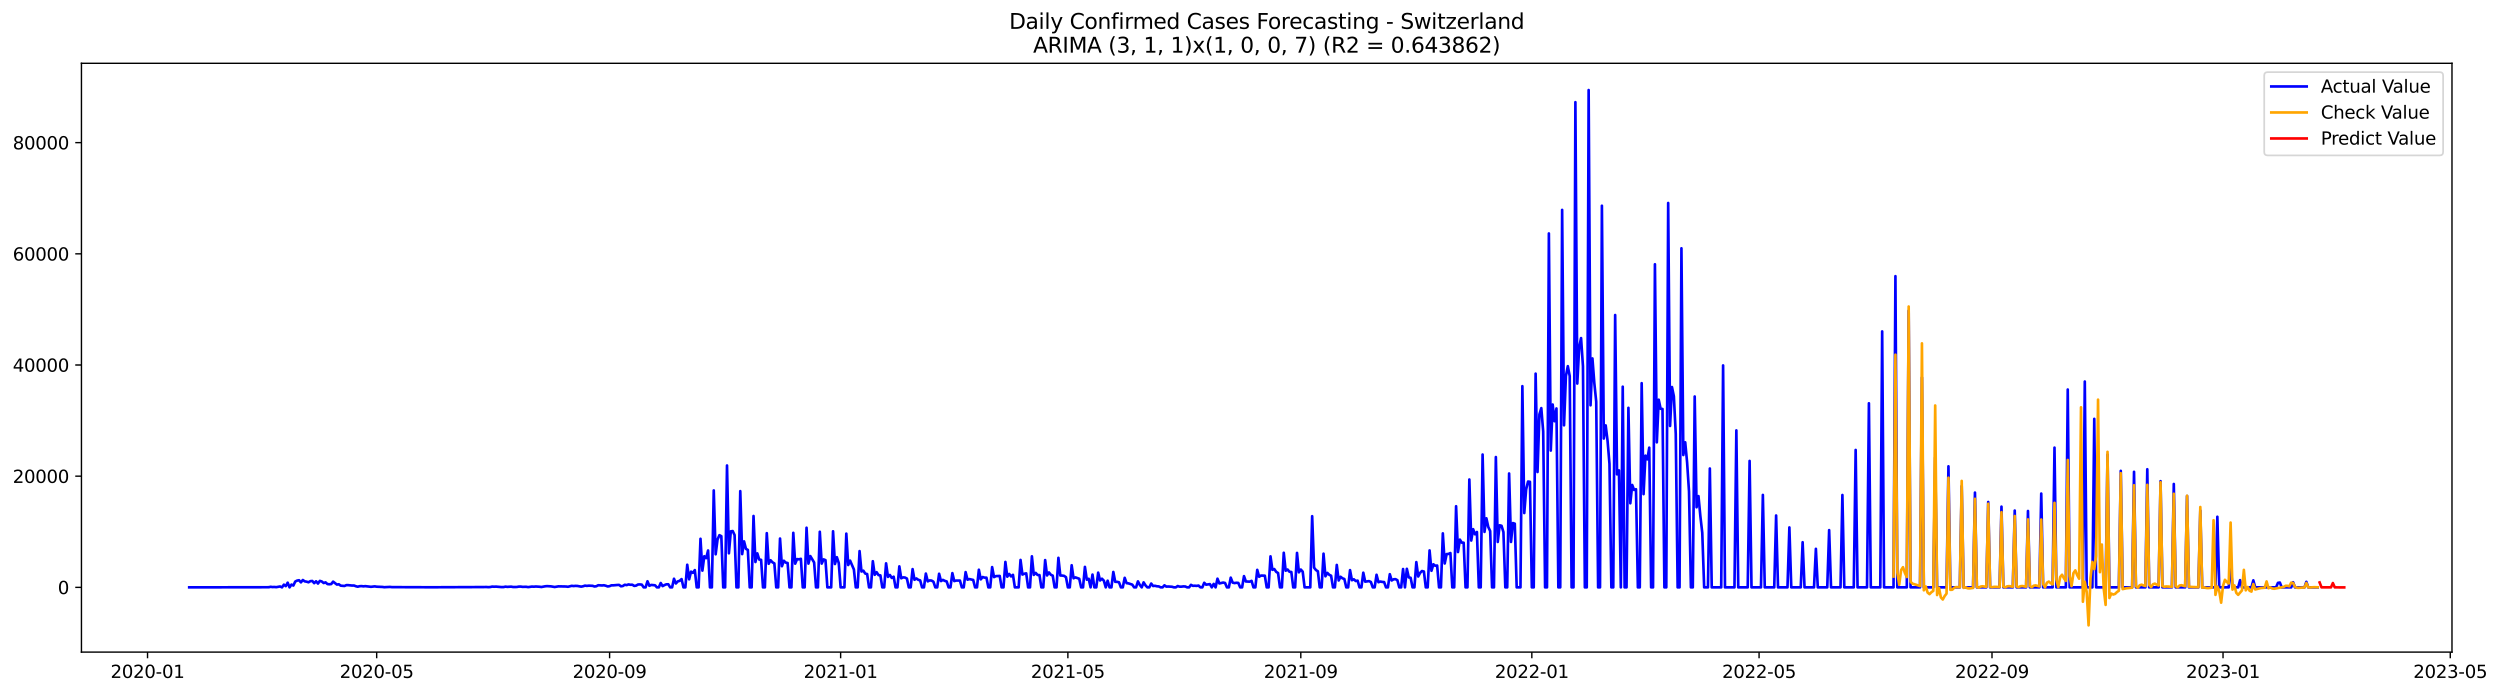<?xml version="1.0" encoding="utf-8" standalone="no"?>
<!DOCTYPE svg PUBLIC "-//W3C//DTD SVG 1.1//EN"
  "http://www.w3.org/Graphics/SVG/1.1/DTD/svg11.dtd">
<svg xmlns:xlink="http://www.w3.org/1999/xlink" width="1412.341pt" height="392.274pt" viewBox="0 0 1412.341 392.274" xmlns="http://www.w3.org/2000/svg" version="1.1">
 <defs>
  <style type="text/css">*{stroke-linejoin: round; stroke-linecap: butt}</style>
 </defs>
 <g id="figure_1">
  <g id="patch_1">
   <path d="M 0 392.274 
L 1412.341 392.274 
L 1412.341 0 
L 0 0 
z
" style="fill: #ffffff"/>
  </g>
  <g id="axes_1">
   <g id="patch_2">
    <path d="M 46.013 368.396 
L 1385.213 368.396 
L 1385.213 35.755 
L 46.013 35.755 
z
" style="fill: #ffffff"/>
   </g>
   <g id="matplotlib.axis_1">
    <g id="xtick_1">
     <g id="line2d_1">
      <defs>
       <path id="meb33706584" d="M 0 0 
L 0 3.5 
" style="stroke: #000000; stroke-width: 0.8"/>
      </defs>
      <g>
       <use xlink:href="#meb33706584" x="83.349" y="368.396" style="stroke: #000000; stroke-width: 0.8"/>
      </g>
     </g>
     <g id="text_1">
      <!-- 2020-01 -->
      <g transform="translate(62.458 382.994)scale(0.1 -0.1)">
       <defs>
        <path id="DejaVuSans-32" d="M 1228 531 
L 3431 531 
L 3431 0 
L 469 0 
L 469 531 
Q 828 903 1448 1529 
Q 2069 2156 2228 2338 
Q 2531 2678 2651 2914 
Q 2772 3150 2772 3378 
Q 2772 3750 2511 3984 
Q 2250 4219 1831 4219 
Q 1534 4219 1204 4116 
Q 875 4013 500 3803 
L 500 4441 
Q 881 4594 1212 4672 
Q 1544 4750 1819 4750 
Q 2544 4750 2975 4387 
Q 3406 4025 3406 3419 
Q 3406 3131 3298 2873 
Q 3191 2616 2906 2266 
Q 2828 2175 2409 1742 
Q 1991 1309 1228 531 
z
" transform="scale(0.016)"/>
        <path id="DejaVuSans-30" d="M 2034 4250 
Q 1547 4250 1301 3770 
Q 1056 3291 1056 2328 
Q 1056 1369 1301 889 
Q 1547 409 2034 409 
Q 2525 409 2770 889 
Q 3016 1369 3016 2328 
Q 3016 3291 2770 3770 
Q 2525 4250 2034 4250 
z
M 2034 4750 
Q 2819 4750 3233 4129 
Q 3647 3509 3647 2328 
Q 3647 1150 3233 529 
Q 2819 -91 2034 -91 
Q 1250 -91 836 529 
Q 422 1150 422 2328 
Q 422 3509 836 4129 
Q 1250 4750 2034 4750 
z
" transform="scale(0.016)"/>
        <path id="DejaVuSans-2d" d="M 313 2009 
L 1997 2009 
L 1997 1497 
L 313 1497 
L 313 2009 
z
" transform="scale(0.016)"/>
        <path id="DejaVuSans-31" d="M 794 531 
L 1825 531 
L 1825 4091 
L 703 3866 
L 703 4441 
L 1819 4666 
L 2450 4666 
L 2450 531 
L 3481 531 
L 3481 0 
L 794 0 
L 794 531 
z
" transform="scale(0.016)"/>
       </defs>
       <use xlink:href="#DejaVuSans-32"/>
       <use xlink:href="#DejaVuSans-30" x="63.623"/>
       <use xlink:href="#DejaVuSans-32" x="127.246"/>
       <use xlink:href="#DejaVuSans-30" x="190.869"/>
       <use xlink:href="#DejaVuSans-2d" x="254.492"/>
       <use xlink:href="#DejaVuSans-30" x="290.576"/>
       <use xlink:href="#DejaVuSans-31" x="354.199"/>
      </g>
     </g>
    </g>
    <g id="xtick_2">
     <g id="line2d_2">
      <g>
       <use xlink:href="#meb33706584" x="212.797" y="368.396" style="stroke: #000000; stroke-width: 0.8"/>
      </g>
     </g>
     <g id="text_2">
      <!-- 2020-05 -->
      <g transform="translate(191.906 382.994)scale(0.1 -0.1)">
       <defs>
        <path id="DejaVuSans-35" d="M 691 4666 
L 3169 4666 
L 3169 4134 
L 1269 4134 
L 1269 2991 
Q 1406 3038 1543 3061 
Q 1681 3084 1819 3084 
Q 2600 3084 3056 2656 
Q 3513 2228 3513 1497 
Q 3513 744 3044 326 
Q 2575 -91 1722 -91 
Q 1428 -91 1123 -41 
Q 819 9 494 109 
L 494 744 
Q 775 591 1075 516 
Q 1375 441 1709 441 
Q 2250 441 2565 725 
Q 2881 1009 2881 1497 
Q 2881 1984 2565 2268 
Q 2250 2553 1709 2553 
Q 1456 2553 1204 2497 
Q 953 2441 691 2322 
L 691 4666 
z
" transform="scale(0.016)"/>
       </defs>
       <use xlink:href="#DejaVuSans-32"/>
       <use xlink:href="#DejaVuSans-30" x="63.623"/>
       <use xlink:href="#DejaVuSans-32" x="127.246"/>
       <use xlink:href="#DejaVuSans-30" x="190.869"/>
       <use xlink:href="#DejaVuSans-2d" x="254.492"/>
       <use xlink:href="#DejaVuSans-30" x="290.576"/>
       <use xlink:href="#DejaVuSans-35" x="354.199"/>
      </g>
     </g>
    </g>
    <g id="xtick_3">
     <g id="line2d_3">
      <g>
       <use xlink:href="#meb33706584" x="344.385" y="368.396" style="stroke: #000000; stroke-width: 0.8"/>
      </g>
     </g>
     <g id="text_3">
      <!-- 2020-09 -->
      <g transform="translate(323.494 382.994)scale(0.1 -0.1)">
       <defs>
        <path id="DejaVuSans-39" d="M 703 97 
L 703 672 
Q 941 559 1184 500 
Q 1428 441 1663 441 
Q 2288 441 2617 861 
Q 2947 1281 2994 2138 
Q 2813 1869 2534 1725 
Q 2256 1581 1919 1581 
Q 1219 1581 811 2004 
Q 403 2428 403 3163 
Q 403 3881 828 4315 
Q 1253 4750 1959 4750 
Q 2769 4750 3195 4129 
Q 3622 3509 3622 2328 
Q 3622 1225 3098 567 
Q 2575 -91 1691 -91 
Q 1453 -91 1209 -44 
Q 966 3 703 97 
z
M 1959 2075 
Q 2384 2075 2632 2365 
Q 2881 2656 2881 3163 
Q 2881 3666 2632 3958 
Q 2384 4250 1959 4250 
Q 1534 4250 1286 3958 
Q 1038 3666 1038 3163 
Q 1038 2656 1286 2365 
Q 1534 2075 1959 2075 
z
" transform="scale(0.016)"/>
       </defs>
       <use xlink:href="#DejaVuSans-32"/>
       <use xlink:href="#DejaVuSans-30" x="63.623"/>
       <use xlink:href="#DejaVuSans-32" x="127.246"/>
       <use xlink:href="#DejaVuSans-30" x="190.869"/>
       <use xlink:href="#DejaVuSans-2d" x="254.492"/>
       <use xlink:href="#DejaVuSans-30" x="290.576"/>
       <use xlink:href="#DejaVuSans-39" x="354.199"/>
      </g>
     </g>
    </g>
    <g id="xtick_4">
     <g id="line2d_4">
      <g>
       <use xlink:href="#meb33706584" x="474.903" y="368.396" style="stroke: #000000; stroke-width: 0.8"/>
      </g>
     </g>
     <g id="text_4">
      <!-- 2021-01 -->
      <g transform="translate(454.012 382.994)scale(0.1 -0.1)">
       <use xlink:href="#DejaVuSans-32"/>
       <use xlink:href="#DejaVuSans-30" x="63.623"/>
       <use xlink:href="#DejaVuSans-32" x="127.246"/>
       <use xlink:href="#DejaVuSans-31" x="190.869"/>
       <use xlink:href="#DejaVuSans-2d" x="254.492"/>
       <use xlink:href="#DejaVuSans-30" x="290.576"/>
       <use xlink:href="#DejaVuSans-31" x="354.199"/>
      </g>
     </g>
    </g>
    <g id="xtick_5">
     <g id="line2d_5">
      <g>
       <use xlink:href="#meb33706584" x="603.281" y="368.396" style="stroke: #000000; stroke-width: 0.8"/>
      </g>
     </g>
     <g id="text_5">
      <!-- 2021-05 -->
      <g transform="translate(582.39 382.994)scale(0.1 -0.1)">
       <use xlink:href="#DejaVuSans-32"/>
       <use xlink:href="#DejaVuSans-30" x="63.623"/>
       <use xlink:href="#DejaVuSans-32" x="127.246"/>
       <use xlink:href="#DejaVuSans-31" x="190.869"/>
       <use xlink:href="#DejaVuSans-2d" x="254.492"/>
       <use xlink:href="#DejaVuSans-30" x="290.576"/>
       <use xlink:href="#DejaVuSans-35" x="354.199"/>
      </g>
     </g>
    </g>
    <g id="xtick_6">
     <g id="line2d_6">
      <g>
       <use xlink:href="#meb33706584" x="734.869" y="368.396" style="stroke: #000000; stroke-width: 0.8"/>
      </g>
     </g>
     <g id="text_6">
      <!-- 2021-09 -->
      <g transform="translate(713.978 382.994)scale(0.1 -0.1)">
       <use xlink:href="#DejaVuSans-32"/>
       <use xlink:href="#DejaVuSans-30" x="63.623"/>
       <use xlink:href="#DejaVuSans-32" x="127.246"/>
       <use xlink:href="#DejaVuSans-31" x="190.869"/>
       <use xlink:href="#DejaVuSans-2d" x="254.492"/>
       <use xlink:href="#DejaVuSans-30" x="290.576"/>
       <use xlink:href="#DejaVuSans-39" x="354.199"/>
      </g>
     </g>
    </g>
    <g id="xtick_7">
     <g id="line2d_7">
      <g>
       <use xlink:href="#meb33706584" x="865.387" y="368.396" style="stroke: #000000; stroke-width: 0.8"/>
      </g>
     </g>
     <g id="text_7">
      <!-- 2022-01 -->
      <g transform="translate(844.496 382.994)scale(0.1 -0.1)">
       <use xlink:href="#DejaVuSans-32"/>
       <use xlink:href="#DejaVuSans-30" x="63.623"/>
       <use xlink:href="#DejaVuSans-32" x="127.246"/>
       <use xlink:href="#DejaVuSans-32" x="190.869"/>
       <use xlink:href="#DejaVuSans-2d" x="254.492"/>
       <use xlink:href="#DejaVuSans-30" x="290.576"/>
       <use xlink:href="#DejaVuSans-31" x="354.199"/>
      </g>
     </g>
    </g>
    <g id="xtick_8">
     <g id="line2d_8">
      <g>
       <use xlink:href="#meb33706584" x="993.766" y="368.396" style="stroke: #000000; stroke-width: 0.8"/>
      </g>
     </g>
     <g id="text_8">
      <!-- 2022-05 -->
      <g transform="translate(972.874 382.994)scale(0.1 -0.1)">
       <use xlink:href="#DejaVuSans-32"/>
       <use xlink:href="#DejaVuSans-30" x="63.623"/>
       <use xlink:href="#DejaVuSans-32" x="127.246"/>
       <use xlink:href="#DejaVuSans-32" x="190.869"/>
       <use xlink:href="#DejaVuSans-2d" x="254.492"/>
       <use xlink:href="#DejaVuSans-30" x="290.576"/>
       <use xlink:href="#DejaVuSans-35" x="354.199"/>
      </g>
     </g>
    </g>
    <g id="xtick_9">
     <g id="line2d_9">
      <g>
       <use xlink:href="#meb33706584" x="1125.353" y="368.396" style="stroke: #000000; stroke-width: 0.8"/>
      </g>
     </g>
     <g id="text_9">
      <!-- 2022-09 -->
      <g transform="translate(1104.462 382.994)scale(0.1 -0.1)">
       <use xlink:href="#DejaVuSans-32"/>
       <use xlink:href="#DejaVuSans-30" x="63.623"/>
       <use xlink:href="#DejaVuSans-32" x="127.246"/>
       <use xlink:href="#DejaVuSans-32" x="190.869"/>
       <use xlink:href="#DejaVuSans-2d" x="254.492"/>
       <use xlink:href="#DejaVuSans-30" x="290.576"/>
       <use xlink:href="#DejaVuSans-39" x="354.199"/>
      </g>
     </g>
    </g>
    <g id="xtick_10">
     <g id="line2d_10">
      <g>
       <use xlink:href="#meb33706584" x="1255.871" y="368.396" style="stroke: #000000; stroke-width: 0.8"/>
      </g>
     </g>
     <g id="text_10">
      <!-- 2023-01 -->
      <g transform="translate(1234.98 382.994)scale(0.1 -0.1)">
       <defs>
        <path id="DejaVuSans-33" d="M 2597 2516 
Q 3050 2419 3304 2112 
Q 3559 1806 3559 1356 
Q 3559 666 3084 287 
Q 2609 -91 1734 -91 
Q 1441 -91 1130 -33 
Q 819 25 488 141 
L 488 750 
Q 750 597 1062 519 
Q 1375 441 1716 441 
Q 2309 441 2620 675 
Q 2931 909 2931 1356 
Q 2931 1769 2642 2001 
Q 2353 2234 1838 2234 
L 1294 2234 
L 1294 2753 
L 1863 2753 
Q 2328 2753 2575 2939 
Q 2822 3125 2822 3475 
Q 2822 3834 2567 4026 
Q 2313 4219 1838 4219 
Q 1578 4219 1281 4162 
Q 984 4106 628 3988 
L 628 4550 
Q 988 4650 1302 4700 
Q 1616 4750 1894 4750 
Q 2613 4750 3031 4423 
Q 3450 4097 3450 3541 
Q 3450 3153 3228 2886 
Q 3006 2619 2597 2516 
z
" transform="scale(0.016)"/>
       </defs>
       <use xlink:href="#DejaVuSans-32"/>
       <use xlink:href="#DejaVuSans-30" x="63.623"/>
       <use xlink:href="#DejaVuSans-32" x="127.246"/>
       <use xlink:href="#DejaVuSans-33" x="190.869"/>
       <use xlink:href="#DejaVuSans-2d" x="254.492"/>
       <use xlink:href="#DejaVuSans-30" x="290.576"/>
       <use xlink:href="#DejaVuSans-31" x="354.199"/>
      </g>
     </g>
    </g>
    <g id="xtick_11">
     <g id="line2d_11">
      <g>
       <use xlink:href="#meb33706584" x="1384.25" y="368.396" style="stroke: #000000; stroke-width: 0.8"/>
      </g>
     </g>
     <g id="text_11">
      <!-- 2023-05 -->
      <g transform="translate(1363.358 382.994)scale(0.1 -0.1)">
       <use xlink:href="#DejaVuSans-32"/>
       <use xlink:href="#DejaVuSans-30" x="63.623"/>
       <use xlink:href="#DejaVuSans-32" x="127.246"/>
       <use xlink:href="#DejaVuSans-33" x="190.869"/>
       <use xlink:href="#DejaVuSans-2d" x="254.492"/>
       <use xlink:href="#DejaVuSans-30" x="290.576"/>
       <use xlink:href="#DejaVuSans-35" x="354.199"/>
      </g>
     </g>
    </g>
   </g>
   <g id="matplotlib.axis_2">
    <g id="ytick_1">
     <g id="line2d_12">
      <defs>
       <path id="m1dc91ea0ef" d="M 0 0 
L -3.5 0 
" style="stroke: #000000; stroke-width: 0.8"/>
      </defs>
      <g>
       <use xlink:href="#m1dc91ea0ef" x="46.013" y="331.821" style="stroke: #000000; stroke-width: 0.8"/>
      </g>
     </g>
     <g id="text_12">
      <!-- 0 -->
      <g transform="translate(32.65 335.62)scale(0.1 -0.1)">
       <use xlink:href="#DejaVuSans-30"/>
      </g>
     </g>
    </g>
    <g id="ytick_2">
     <g id="line2d_13">
      <g>
       <use xlink:href="#m1dc91ea0ef" x="46.013" y="269.013" style="stroke: #000000; stroke-width: 0.8"/>
      </g>
     </g>
     <g id="text_13">
      <!-- 20000 -->
      <g transform="translate(7.2 272.812)scale(0.1 -0.1)">
       <use xlink:href="#DejaVuSans-32"/>
       <use xlink:href="#DejaVuSans-30" x="63.623"/>
       <use xlink:href="#DejaVuSans-30" x="127.246"/>
       <use xlink:href="#DejaVuSans-30" x="190.869"/>
       <use xlink:href="#DejaVuSans-30" x="254.492"/>
      </g>
     </g>
    </g>
    <g id="ytick_3">
     <g id="line2d_14">
      <g>
       <use xlink:href="#m1dc91ea0ef" x="46.013" y="206.205" style="stroke: #000000; stroke-width: 0.8"/>
      </g>
     </g>
     <g id="text_14">
      <!-- 40000 -->
      <g transform="translate(7.2 210.005)scale(0.1 -0.1)">
       <defs>
        <path id="DejaVuSans-34" d="M 2419 4116 
L 825 1625 
L 2419 1625 
L 2419 4116 
z
M 2253 4666 
L 3047 4666 
L 3047 1625 
L 3713 1625 
L 3713 1100 
L 3047 1100 
L 3047 0 
L 2419 0 
L 2419 1100 
L 313 1100 
L 313 1709 
L 2253 4666 
z
" transform="scale(0.016)"/>
       </defs>
       <use xlink:href="#DejaVuSans-34"/>
       <use xlink:href="#DejaVuSans-30" x="63.623"/>
       <use xlink:href="#DejaVuSans-30" x="127.246"/>
       <use xlink:href="#DejaVuSans-30" x="190.869"/>
       <use xlink:href="#DejaVuSans-30" x="254.492"/>
      </g>
     </g>
    </g>
    <g id="ytick_4">
     <g id="line2d_15">
      <g>
       <use xlink:href="#m1dc91ea0ef" x="46.013" y="143.398" style="stroke: #000000; stroke-width: 0.8"/>
      </g>
     </g>
     <g id="text_15">
      <!-- 60000 -->
      <g transform="translate(7.2 147.197)scale(0.1 -0.1)">
       <defs>
        <path id="DejaVuSans-36" d="M 2113 2584 
Q 1688 2584 1439 2293 
Q 1191 2003 1191 1497 
Q 1191 994 1439 701 
Q 1688 409 2113 409 
Q 2538 409 2786 701 
Q 3034 994 3034 1497 
Q 3034 2003 2786 2293 
Q 2538 2584 2113 2584 
z
M 3366 4563 
L 3366 3988 
Q 3128 4100 2886 4159 
Q 2644 4219 2406 4219 
Q 1781 4219 1451 3797 
Q 1122 3375 1075 2522 
Q 1259 2794 1537 2939 
Q 1816 3084 2150 3084 
Q 2853 3084 3261 2657 
Q 3669 2231 3669 1497 
Q 3669 778 3244 343 
Q 2819 -91 2113 -91 
Q 1303 -91 875 529 
Q 447 1150 447 2328 
Q 447 3434 972 4092 
Q 1497 4750 2381 4750 
Q 2619 4750 2861 4703 
Q 3103 4656 3366 4563 
z
" transform="scale(0.016)"/>
       </defs>
       <use xlink:href="#DejaVuSans-36"/>
       <use xlink:href="#DejaVuSans-30" x="63.623"/>
       <use xlink:href="#DejaVuSans-30" x="127.246"/>
       <use xlink:href="#DejaVuSans-30" x="190.869"/>
       <use xlink:href="#DejaVuSans-30" x="254.492"/>
      </g>
     </g>
    </g>
    <g id="ytick_5">
     <g id="line2d_16">
      <g>
       <use xlink:href="#m1dc91ea0ef" x="46.013" y="80.59" style="stroke: #000000; stroke-width: 0.8"/>
      </g>
     </g>
     <g id="text_16">
      <!-- 80000 -->
      <g transform="translate(7.2 84.389)scale(0.1 -0.1)">
       <defs>
        <path id="DejaVuSans-38" d="M 2034 2216 
Q 1584 2216 1326 1975 
Q 1069 1734 1069 1313 
Q 1069 891 1326 650 
Q 1584 409 2034 409 
Q 2484 409 2743 651 
Q 3003 894 3003 1313 
Q 3003 1734 2745 1975 
Q 2488 2216 2034 2216 
z
M 1403 2484 
Q 997 2584 770 2862 
Q 544 3141 544 3541 
Q 544 4100 942 4425 
Q 1341 4750 2034 4750 
Q 2731 4750 3128 4425 
Q 3525 4100 3525 3541 
Q 3525 3141 3298 2862 
Q 3072 2584 2669 2484 
Q 3125 2378 3379 2068 
Q 3634 1759 3634 1313 
Q 3634 634 3220 271 
Q 2806 -91 2034 -91 
Q 1263 -91 848 271 
Q 434 634 434 1313 
Q 434 1759 690 2068 
Q 947 2378 1403 2484 
z
M 1172 3481 
Q 1172 3119 1398 2916 
Q 1625 2713 2034 2713 
Q 2441 2713 2670 2916 
Q 2900 3119 2900 3481 
Q 2900 3844 2670 4047 
Q 2441 4250 2034 4250 
Q 1625 4250 1398 4047 
Q 1172 3844 1172 3481 
z
" transform="scale(0.016)"/>
       </defs>
       <use xlink:href="#DejaVuSans-38"/>
       <use xlink:href="#DejaVuSans-30" x="63.623"/>
       <use xlink:href="#DejaVuSans-30" x="127.246"/>
       <use xlink:href="#DejaVuSans-30" x="190.869"/>
       <use xlink:href="#DejaVuSans-30" x="254.492"/>
      </g>
     </g>
    </g>
   </g>
   <g id="line2d_17">
    <path d="M 106.885 331.821 
L 151.818 331.745 
L 152.887 331.507 
L 153.957 331.651 
L 155.027 331.604 
L 156.097 331.705 
L 158.237 331.315 
L 159.306 331.821 
L 160.376 330.291 
L 161.446 331.13 
L 162.516 329.18 
L 163.586 331.821 
L 164.655 330.251 
L 165.725 330.791 
L 166.795 328.533 
L 167.865 327.993 
L 168.935 327.798 
L 170.005 328.998 
L 171.074 327.672 
L 172.144 328.423 
L 173.214 328.618 
L 174.284 328.95 
L 175.354 328.313 
L 176.423 328.216 
L 177.493 329.456 
L 178.563 328.388 
L 179.633 329.676 
L 180.703 328.169 
L 181.773 328.495 
L 182.842 329.374 
L 183.912 328.998 
L 184.982 329.952 
L 186.052 330.072 
L 187.122 329.949 
L 188.192 328.596 
L 190.331 330.251 
L 191.401 330.075 
L 192.471 330.854 
L 194.61 331.042 
L 195.68 330.565 
L 196.75 330.577 
L 198.89 330.797 
L 199.96 330.766 
L 201.029 331.18 
L 202.099 331.447 
L 203.169 331.177 
L 204.239 331.105 
L 205.309 331.252 
L 206.378 331.139 
L 209.588 331.507 
L 211.728 331.259 
L 212.797 331.447 
L 216.007 331.582 
L 217.077 331.733 
L 220.286 331.566 
L 221.356 331.683 
L 223.496 331.698 
L 241.682 331.758 
L 243.822 331.767 
L 271.637 331.658 
L 274.847 331.626 
L 275.917 331.711 
L 276.987 331.626 
L 278.056 331.391 
L 279.126 331.457 
L 280.196 331.4 
L 283.405 331.673 
L 284.475 331.651 
L 285.545 331.416 
L 286.615 331.544 
L 288.755 331.422 
L 289.824 331.614 
L 291.964 331.601 
L 293.034 331.406 
L 294.104 331.375 
L 295.173 331.532 
L 297.313 331.51 
L 298.383 331.686 
L 300.523 331.378 
L 301.592 331.453 
L 302.662 331.337 
L 304.802 331.475 
L 305.872 331.617 
L 308.011 331.215 
L 309.081 331.13 
L 311.221 331.256 
L 313.36 331.614 
L 315.5 331.252 
L 319.779 331.343 
L 320.849 331.491 
L 322.989 330.96 
L 324.059 331.086 
L 325.128 330.979 
L 326.198 331.026 
L 328.338 331.419 
L 329.408 331.202 
L 330.477 330.844 
L 331.547 330.985 
L 332.617 330.86 
L 334.757 330.954 
L 335.827 331.328 
L 336.896 331.186 
L 337.966 330.618 
L 340.106 330.753 
L 341.176 330.64 
L 342.246 330.904 
L 343.315 331.309 
L 344.385 331.142 
L 345.455 330.659 
L 346.525 330.678 
L 348.664 330.486 
L 349.734 330.426 
L 350.804 331.221 
L 351.874 331.051 
L 352.944 330.348 
L 354.014 330.549 
L 355.083 330.163 
L 356.153 330.361 
L 357.223 330.329 
L 358.293 331.014 
L 359.363 330.832 
L 360.432 330.207 
L 361.502 330.156 
L 362.572 330.288 
L 363.642 331.821 
L 364.712 331.821 
L 365.782 328.382 
L 366.851 330.923 
L 367.921 330.448 
L 370.061 330.653 
L 371.131 331.821 
L 372.2 331.821 
L 373.27 329.365 
L 374.34 331.114 
L 375.41 330.53 
L 376.48 330.094 
L 377.55 330.087 
L 378.619 331.821 
L 379.689 331.821 
L 380.759 326.959 
L 381.829 329.623 
L 382.899 328.439 
L 383.968 328.14 
L 385.038 327.151 
L 386.108 331.821 
L 387.178 331.821 
L 388.248 319.046 
L 389.318 327.283 
L 390.387 322.956 
L 391.457 323.615 
L 392.527 322.07 
L 393.597 331.821 
L 394.667 331.821 
L 395.736 304.383 
L 396.806 322.375 
L 397.876 314.247 
L 398.946 315.315 
L 400.016 310.987 
L 401.086 331.821 
L 402.155 331.821 
L 403.225 277.052 
L 404.295 313.139 
L 405.365 304.763 
L 406.435 302.345 
L 407.504 302.907 
L 408.574 331.821 
L 409.644 331.821 
L 410.714 262.965 
L 411.784 312.583 
L 412.854 300.188 
L 413.923 300.015 
L 414.993 302.273 
L 416.063 331.821 
L 417.133 331.821 
L 418.203 277.464 
L 419.273 313.041 
L 420.342 305.85 
L 421.412 310.077 
L 422.482 310.658 
L 423.552 331.821 
L 424.622 331.821 
L 425.691 291.501 
L 426.761 317.501 
L 427.831 312.62 
L 428.901 316.097 
L 429.971 316.288 
L 431.041 331.821 
L 432.11 331.821 
L 433.18 301.199 
L 434.25 318.502 
L 435.32 316.508 
L 436.39 317.661 
L 437.459 318.279 
L 438.529 331.821 
L 439.599 331.821 
L 440.669 304.242 
L 441.739 319.881 
L 442.809 316.791 
L 443.878 317.83 
L 444.948 318.06 
L 446.018 331.821 
L 447.088 331.821 
L 448.158 301.017 
L 449.227 318.436 
L 450.297 315.849 
L 451.367 315.99 
L 452.437 315.692 
L 453.507 331.821 
L 454.577 331.821 
L 455.646 298.137 
L 456.716 318.408 
L 457.786 314.156 
L 459.926 317.758 
L 460.995 331.821 
L 462.065 331.821 
L 463.135 300.411 
L 464.205 318.396 
L 465.275 316.015 
L 466.345 316.439 
L 467.414 331.821 
L 469.554 331.821 
L 470.624 300.144 
L 471.694 318.641 
L 472.763 314.787 
L 473.833 318.031 
L 474.903 331.821 
L 477.043 331.821 
L 478.113 301.469 
L 479.182 319.196 
L 480.252 316.722 
L 482.392 321.712 
L 483.462 331.821 
L 484.531 331.821 
L 485.601 311.336 
L 486.671 322.868 
L 487.741 322.397 
L 488.811 324.051 
L 489.881 324.296 
L 490.95 331.821 
L 492.02 331.821 
L 493.09 317.052 
L 494.16 324.724 
L 495.23 323.257 
L 496.3 324.896 
L 497.369 325.05 
L 498.439 331.821 
L 499.509 331.821 
L 500.579 318.254 
L 501.649 325.904 
L 502.718 324.843 
L 503.788 326.485 
L 504.858 325.804 
L 505.928 331.821 
L 506.998 331.821 
L 508.068 319.966 
L 509.137 326.693 
L 510.207 326.181 
L 511.277 326.278 
L 512.347 326.846 
L 513.417 331.821 
L 514.486 331.821 
L 515.556 321.52 
L 516.626 327.54 
L 517.696 326.79 
L 518.766 327.562 
L 519.836 327.886 
L 520.905 331.821 
L 521.975 331.821 
L 523.045 324.033 
L 524.115 328.445 
L 525.185 327.886 
L 526.254 327.993 
L 527.324 328.614 
L 528.394 331.821 
L 529.464 331.821 
L 530.534 324.13 
L 531.604 328.269 
L 532.673 327.603 
L 533.743 328.15 
L 534.813 328.476 
L 535.883 331.821 
L 536.953 331.821 
L 538.022 323.781 
L 539.092 328.272 
L 540.162 327.98 
L 542.302 327.983 
L 543.372 331.821 
L 544.441 331.821 
L 545.511 323.204 
L 546.581 327.493 
L 547.651 327.138 
L 549.79 327.635 
L 550.86 331.821 
L 551.93 331.821 
L 553 321.866 
L 554.07 327.305 
L 555.14 325.986 
L 556.209 326.325 
L 557.279 326.331 
L 558.349 331.821 
L 559.419 331.821 
L 560.489 320.38 
L 561.558 326.03 
L 562.628 325.471 
L 564.768 325.374 
L 565.838 331.821 
L 566.908 331.821 
L 567.977 317.46 
L 569.047 325.782 
L 570.117 324.249 
L 571.187 325.641 
L 572.257 324.755 
L 573.327 331.821 
L 575.466 331.821 
L 576.536 316.332 
L 577.606 324.595 
L 578.676 324.13 
L 579.745 323.91 
L 580.815 331.821 
L 581.885 331.821 
L 582.955 314.288 
L 584.025 324.783 
L 585.095 323.653 
L 586.164 324.83 
L 587.234 324.896 
L 588.304 331.821 
L 589.374 331.821 
L 590.444 316.417 
L 591.513 325.097 
L 592.583 323.386 
L 593.653 324.708 
L 594.723 325.185 
L 595.793 331.821 
L 596.863 331.821 
L 597.932 315.136 
L 599.002 325.116 
L 600.072 325.163 
L 601.142 325.333 
L 602.212 326.071 
L 603.281 331.821 
L 604.351 331.821 
L 605.421 319.328 
L 606.491 326.693 
L 607.561 326.184 
L 609.7 326.966 
L 610.77 331.821 
L 611.84 331.821 
L 612.91 320.255 
L 613.98 327.503 
L 615.049 326.988 
L 616.119 331.821 
L 617.189 324.598 
L 618.259 331.821 
L 619.329 331.821 
L 620.399 323.499 
L 621.468 327.927 
L 622.538 326.941 
L 623.608 328.059 
L 624.678 331.821 
L 625.748 328.049 
L 626.817 331.821 
L 627.887 331.821 
L 628.957 323.122 
L 630.027 328.693 
L 631.097 328.706 
L 632.167 328.957 
L 633.236 331.821 
L 634.306 331.821 
L 635.376 326.429 
L 636.446 329.447 
L 637.516 329.569 
L 639.655 330.279 
L 640.725 331.821 
L 641.795 331.821 
L 642.865 328.439 
L 643.935 330.474 
L 645.004 331.821 
L 646.074 328.998 
L 647.144 330.709 
L 648.214 331.821 
L 649.284 331.821 
L 650.354 329.673 
L 651.423 331.058 
L 652.493 330.935 
L 653.563 331.212 
L 654.633 331.278 
L 655.703 331.821 
L 656.772 331.821 
L 657.842 330.668 
L 658.912 331.413 
L 659.982 331.337 
L 662.122 331.479 
L 663.191 331.821 
L 664.261 331.821 
L 665.331 331.07 
L 666.401 331.416 
L 667.471 331.416 
L 668.54 331.281 
L 669.61 331.325 
L 670.68 331.821 
L 671.75 331.821 
L 672.82 330.411 
L 673.89 330.96 
L 674.959 330.894 
L 676.029 330.979 
L 677.099 330.806 
L 678.169 331.821 
L 679.239 331.821 
L 680.308 329.239 
L 681.378 330.304 
L 683.518 329.993 
L 684.588 331.821 
L 685.658 329.877 
L 686.727 331.821 
L 687.797 326.922 
L 688.867 329.601 
L 691.007 329.117 
L 692.076 329.337 
L 693.146 331.821 
L 694.216 331.821 
L 695.286 326.338 
L 696.356 329.142 
L 697.426 329.4 
L 698.495 329.224 
L 699.565 329.309 
L 700.635 331.821 
L 701.705 331.821 
L 702.775 325.48 
L 703.844 328.495 
L 705.984 328.602 
L 707.054 328.156 
L 708.124 331.821 
L 709.194 331.821 
L 710.263 321.944 
L 711.333 325.82 
L 712.403 325.151 
L 714.543 325.226 
L 715.612 331.821 
L 716.682 331.821 
L 717.752 314.301 
L 718.822 321.922 
L 719.892 321.489 
L 720.962 323.059 
L 722.031 323.734 
L 723.101 331.821 
L 724.171 331.821 
L 725.241 312.278 
L 726.311 322.418 
L 727.381 321.734 
L 728.45 322.993 
L 729.52 323.141 
L 730.59 331.821 
L 731.66 331.821 
L 732.73 312.36 
L 733.799 323.329 
L 734.869 321.762 
L 735.939 322.943 
L 737.009 331.821 
L 740.218 331.821 
L 741.288 291.621 
L 742.358 320.669 
L 743.428 322.035 
L 744.498 322.733 
L 745.567 331.821 
L 746.637 331.821 
L 747.707 312.79 
L 748.777 325.565 
L 749.847 323.64 
L 750.917 324.702 
L 751.986 325.239 
L 753.056 331.821 
L 754.126 331.821 
L 755.196 319.156 
L 756.266 327.939 
L 757.335 325.842 
L 758.405 326.702 
L 759.475 327.098 
L 760.545 331.821 
L 761.615 331.821 
L 762.685 322.092 
L 763.754 327.782 
L 764.824 327.267 
L 765.894 328.228 
L 766.964 328.021 
L 768.034 331.821 
L 769.103 331.821 
L 770.173 323.543 
L 771.243 328.602 
L 773.383 328.288 
L 774.453 328.787 
L 775.522 331.821 
L 776.592 331.821 
L 777.662 324.705 
L 778.732 328.913 
L 779.802 328.53 
L 780.871 328.746 
L 781.941 328.825 
L 783.011 331.821 
L 784.081 331.821 
L 785.151 324.391 
L 786.221 327.924 
L 787.29 327.274 
L 788.36 327.182 
L 789.43 327.776 
L 790.5 331.821 
L 791.57 331.821 
L 792.64 321.467 
L 793.709 331.821 
L 794.779 321.344 
L 795.849 326.19 
L 796.919 326.416 
L 797.989 331.821 
L 799.058 331.821 
L 800.128 317.563 
L 801.198 325.688 
L 802.268 323.628 
L 803.338 322.597 
L 804.408 322.874 
L 805.477 331.821 
L 806.547 331.821 
L 807.617 310.947 
L 808.687 322.447 
L 809.757 318.788 
L 810.826 319.624 
L 811.896 319.492 
L 812.966 331.821 
L 814.036 331.821 
L 815.106 301.321 
L 816.176 318.327 
L 817.245 313.029 
L 818.315 312.928 
L 819.385 312.441 
L 820.455 331.821 
L 821.525 331.821 
L 822.594 285.996 
L 823.664 311.864 
L 824.734 304.851 
L 825.804 306.547 
L 826.874 306.594 
L 827.944 331.821 
L 829.013 331.821 
L 830.083 270.882 
L 831.153 305.369 
L 832.223 298.95 
L 833.293 301.843 
L 834.362 300.549 
L 835.432 331.821 
L 836.502 331.821 
L 837.572 256.781 
L 838.642 300.495 
L 839.712 292.802 
L 840.781 297.713 
L 841.851 299.996 
L 842.921 331.821 
L 843.991 331.821 
L 845.061 258.21 
L 846.13 306.161 
L 847.2 296.752 
L 848.27 297.035 
L 849.34 300.596 
L 850.41 331.821 
L 851.48 331.821 
L 852.549 267.484 
L 853.619 306.161 
L 854.689 295.502 
L 855.759 295.86 
L 856.829 331.821 
L 858.968 331.821 
L 860.038 218.161 
L 861.108 289.84 
L 862.178 276.437 
L 863.248 272.04 
L 864.317 272.194 
L 865.387 331.821 
L 866.457 331.821 
L 867.527 211.082 
L 868.597 266.651 
L 869.667 234.098 
L 870.736 230.568 
L 871.806 243.771 
L 872.876 331.821 
L 873.946 331.821 
L 875.016 131.888 
L 876.085 254.555 
L 877.155 228.533 
L 878.225 237.964 
L 879.295 230.754 
L 880.365 331.821 
L 881.435 331.821 
L 882.504 118.573 
L 883.574 240.275 
L 884.644 212.408 
L 885.714 206.849 
L 886.784 212.48 
L 887.853 331.821 
L 888.923 331.821 
L 889.993 57.725 
L 891.063 216.688 
L 892.133 196.147 
L 893.203 191.003 
L 894.272 206.924 
L 895.342 331.821 
L 896.412 331.821 
L 897.482 50.876 
L 898.552 228.976 
L 899.621 202.49 
L 900.691 216.437 
L 901.761 226.932 
L 902.831 331.821 
L 903.901 331.821 
L 904.971 116.227 
L 906.04 247.75 
L 907.11 240.322 
L 908.18 249.122 
L 909.25 262.016 
L 910.32 331.821 
L 911.389 331.821 
L 912.459 177.973 
L 913.529 267.983 
L 914.599 265.744 
L 915.669 331.821 
L 916.739 218.45 
L 917.808 331.821 
L 918.878 331.821 
L 919.948 230.396 
L 921.018 284.316 
L 922.088 273.978 
L 923.157 276.782 
L 924.227 276.377 
L 925.297 331.821 
L 926.367 331.821 
L 927.437 216.465 
L 928.507 279.16 
L 929.576 257.419 
L 930.646 259.517 
L 931.716 252.897 
L 932.786 331.821 
L 933.856 331.821 
L 934.925 149.298 
L 935.995 249.891 
L 937.065 225.804 
L 938.135 230.917 
L 939.205 231.046 
L 940.275 331.821 
L 941.344 331.821 
L 942.414 114.676 
L 943.484 240.646 
L 944.554 218.648 
L 945.624 223.876 
L 946.694 245.13 
L 947.763 331.821 
L 948.833 331.821 
L 949.903 140.267 
L 950.973 257.067 
L 952.043 249.885 
L 953.112 261.313 
L 954.182 277.643 
L 955.252 331.821 
L 956.322 331.821 
L 957.392 223.992 
L 958.462 286.587 
L 959.531 280.278 
L 960.601 291.633 
L 961.671 301.014 
L 962.741 331.821 
L 964.88 331.821 
L 965.95 264.679 
L 967.02 331.821 
L 972.369 331.821 
L 973.439 206.435 
L 974.509 331.821 
L 979.858 331.821 
L 980.928 243.139 
L 981.998 331.821 
L 987.347 331.821 
L 988.416 260.399 
L 989.486 331.821 
L 994.835 331.821 
L 995.905 279.602 
L 996.975 331.821 
L 1002.324 331.821 
L 1003.394 291.219 
L 1004.464 331.821 
L 1009.813 331.821 
L 1010.883 297.961 
L 1011.952 331.821 
L 1017.302 331.821 
L 1018.371 306.33 
L 1019.441 331.821 
L 1024.79 331.821 
L 1025.86 310.052 
L 1026.93 331.821 
L 1032.279 331.821 
L 1033.349 299.491 
L 1034.419 331.821 
L 1039.768 331.821 
L 1040.838 279.646 
L 1041.907 331.821 
L 1047.257 331.821 
L 1048.326 254.19 
L 1049.396 331.821 
L 1054.745 331.821 
L 1055.815 227.827 
L 1056.885 331.821 
L 1062.234 331.821 
L 1063.304 187.225 
L 1064.374 331.821 
L 1069.723 331.821 
L 1070.793 156.016 
L 1071.862 331.821 
L 1077.211 331.821 
L 1078.281 175.558 
L 1079.351 331.821 
L 1084.7 331.821 
L 1085.77 213.29 
L 1086.84 331.821 
L 1092.189 331.821 
L 1093.259 258.452 
L 1094.329 331.821 
L 1099.678 331.821 
L 1100.748 263.439 
L 1101.817 331.821 
L 1107.166 331.821 
L 1108.236 274.625 
L 1109.306 331.821 
L 1114.655 331.821 
L 1115.725 278.287 
L 1116.795 331.821 
L 1122.144 331.821 
L 1123.214 283.603 
L 1124.284 331.821 
L 1129.633 331.821 
L 1130.702 286.219 
L 1131.772 331.821 
L 1137.121 331.821 
L 1138.191 288.433 
L 1139.261 331.821 
L 1144.61 331.821 
L 1145.68 288.675 
L 1146.75 331.821 
L 1152.099 331.821 
L 1153.169 278.836 
L 1154.238 331.821 
L 1159.588 331.821 
L 1160.657 252.881 
L 1161.727 331.821 
L 1167.076 331.821 
L 1168.146 220.058 
L 1169.216 331.821 
L 1176.705 331.821 
L 1177.775 215.545 
L 1178.844 331.821 
L 1182.054 331.821 
L 1183.124 236.633 
L 1184.193 331.821 
L 1189.543 331.821 
L 1190.612 256.863 
L 1191.682 331.821 
L 1197.031 331.821 
L 1198.101 266.008 
L 1199.171 331.821 
L 1204.52 331.821 
L 1205.59 266.542 
L 1206.66 331.821 
L 1212.009 331.821 
L 1213.079 265.1 
L 1214.148 331.821 
L 1219.497 331.821 
L 1220.567 271.833 
L 1221.637 331.821 
L 1226.986 331.821 
L 1228.056 273.413 
L 1229.126 331.821 
L 1234.475 331.821 
L 1235.545 280.227 
L 1236.615 331.821 
L 1241.964 331.821 
L 1243.033 288.471 
L 1244.103 331.821 
L 1251.592 331.821 
L 1252.662 291.935 
L 1253.732 331.821 
L 1259.081 331.821 
L 1260.151 318.738 
L 1261.22 331.821 
L 1264.43 331.821 
L 1265.5 327.745 
L 1266.57 331.821 
L 1271.919 331.821 
L 1272.988 327.855 
L 1274.058 331.821 
L 1285.826 331.821 
L 1286.896 329.287 
L 1287.966 329.104 
L 1289.036 331.821 
L 1294.385 331.821 
L 1295.455 328.938 
L 1296.524 331.821 
L 1301.874 331.821 
L 1302.943 328.696 
L 1304.013 331.821 
L 1309.362 331.821 
L 1309.362 331.821 
" clip-path="url(#p20776655d1)" style="fill: none; stroke: #0000ff; stroke-width: 1.5; stroke-linecap: square"/>
   </g>
   <g id="line2d_18">
    <path d="M 1069.723 325.703 
L 1070.793 200.38 
L 1071.862 323.423 
L 1072.932 330.297 
L 1074.002 322.092 
L 1075.072 320.428 
L 1076.142 323.676 
L 1077.211 326 
L 1078.281 173.166 
L 1079.351 328.659 
L 1080.421 329.726 
L 1082.561 330.371 
L 1084.7 331.086 
L 1085.77 193.978 
L 1086.84 333.486 
L 1087.91 331.289 
L 1088.979 334.777 
L 1090.049 335.651 
L 1091.119 334.564 
L 1092.189 333.787 
L 1093.259 229.068 
L 1094.329 336.167 
L 1095.398 332.103 
L 1096.468 337.489 
L 1097.538 338.683 
L 1098.608 336.733 
L 1099.678 335.339 
L 1100.748 269.865 
L 1101.817 333.205 
L 1102.887 333.174 
L 1103.957 332.1 
L 1105.027 331.669 
L 1107.166 331.75 
L 1108.236 271.681 
L 1109.306 332.105 
L 1110.376 331.762 
L 1111.446 332.297 
L 1112.516 332.429 
L 1114.655 332.139 
L 1115.725 281.79 
L 1116.795 331.637 
L 1117.865 331.994 
L 1118.934 331.369 
L 1120.004 331.204 
L 1122.144 331.512 
L 1123.214 284.559 
L 1124.284 331.543 
L 1125.353 331.734 
L 1126.423 331.555 
L 1127.493 331.528 
L 1129.633 331.678 
L 1130.702 289.35 
L 1131.772 331.405 
L 1132.842 331.825 
L 1133.912 331.255 
L 1134.982 331.126 
L 1137.121 331.473 
L 1138.191 291.502 
L 1139.261 331.291 
L 1140.331 331.751 
L 1141.401 331.187 
L 1142.47 331.07 
L 1144.61 331.444 
L 1145.68 293.427 
L 1146.75 331.092 
L 1147.82 331.765 
L 1148.889 330.895 
L 1149.959 330.706 
L 1152.099 331.257 
L 1153.169 293.506 
L 1154.238 329.909 
L 1155.308 331.842 
L 1156.378 329.168 
L 1157.448 328.555 
L 1158.518 329.489 
L 1159.588 330.157 
L 1160.657 284.073 
L 1161.727 327.473 
L 1162.797 331.69 
L 1163.867 325.989 
L 1164.937 324.705 
L 1166.006 326.736 
L 1167.076 328.188 
L 1168.146 259.855 
L 1169.216 325.381 
L 1170.286 331.115 
L 1171.356 323.801 
L 1172.425 322.229 
L 1173.495 324.964 
L 1174.565 326.921 
L 1175.635 230.104 
L 1176.705 339.951 
L 1177.775 328.614 
L 1178.844 334.367 
L 1179.914 353.276 
L 1180.984 326.548 
L 1182.054 317.464 
L 1183.124 321.557 
L 1184.193 314.182 
L 1185.263 225.774 
L 1186.333 323.237 
L 1187.403 307.627 
L 1188.473 332.643 
L 1189.543 341.719 
L 1190.612 255.254 
L 1191.682 337.832 
L 1192.752 335.326 
L 1193.822 335.873 
L 1194.892 335.515 
L 1195.961 334.467 
L 1197.031 333.718 
L 1198.101 267.31 
L 1199.171 332.805 
L 1201.311 332.338 
L 1204.52 332.022 
L 1205.59 274.133 
L 1206.66 331.125 
L 1207.729 332.011 
L 1208.799 330.641 
L 1209.869 330.303 
L 1210.939 330.74 
L 1212.009 331.052 
L 1213.079 273.908 
L 1214.148 330.422 
L 1215.218 331.684 
L 1216.288 330.068 
L 1217.358 329.719 
L 1218.428 330.322 
L 1219.497 330.753 
L 1220.567 272.428 
L 1221.637 331.135 
L 1222.707 331.459 
L 1223.777 331.326 
L 1224.847 331.348 
L 1226.986 331.586 
L 1228.056 278.94 
L 1229.126 331.092 
L 1230.196 331.826 
L 1231.265 330.82 
L 1232.335 330.59 
L 1234.475 331.198 
L 1235.545 280.052 
L 1236.615 331.481 
L 1238.754 331.624 
L 1241.964 331.746 
L 1243.033 286.432 
L 1244.103 332.005 
L 1245.173 331.774 
L 1246.243 332.144 
L 1247.313 332.237 
L 1249.452 332.041 
L 1250.522 293.887 
L 1251.592 336.063 
L 1252.662 331.359 
L 1253.732 333.934 
L 1254.802 340.471 
L 1255.871 330.938 
L 1256.941 327.561 
L 1258.011 328.778 
L 1259.081 329.649 
L 1260.151 295.22 
L 1261.22 333.094 
L 1262.29 330.717 
L 1263.36 334.932 
L 1264.43 336.051 
L 1266.57 333.551 
L 1267.639 321.94 
L 1268.709 333.502 
L 1269.779 331.6 
L 1270.849 333.706 
L 1271.919 334.22 
L 1272.988 329.959 
L 1274.058 333.014 
L 1277.268 332.201 
L 1279.407 332.022 
L 1280.477 328.484 
L 1281.547 332.308 
L 1282.617 331.853 
L 1283.687 332.466 
L 1284.756 332.604 
L 1290.106 331.595 
L 1291.175 330.951 
L 1292.245 330.956 
L 1293.315 331.206 
L 1294.385 329.158 
L 1295.455 329.367 
L 1296.524 331.519 
L 1297.594 332.05 
L 1298.664 332.104 
L 1300.804 331.94 
L 1301.874 331.91 
L 1302.943 329.356 
L 1304.013 331.81 
L 1305.083 331.871 
L 1307.223 331.725 
L 1309.362 331.779 
L 1309.362 331.779 
" clip-path="url(#p20776655d1)" style="fill: none; stroke: #ffa500; stroke-width: 1.5; stroke-linecap: square"/>
   </g>
   <g id="line2d_19">
    <path d="M 1310.432 329.049 
L 1311.502 331.804 
L 1312.572 331.813 
L 1313.642 331.816 
L 1314.711 331.816 
L 1315.781 331.818 
L 1316.851 331.822 
L 1317.921 329.389 
L 1318.991 331.812 
L 1320.06 331.823 
L 1321.13 331.828 
L 1322.2 331.831 
L 1323.27 331.836 
L 1324.34 331.842 
" clip-path="url(#p20776655d1)" style="fill: none; stroke: #ff0000; stroke-width: 1.5; stroke-linecap: square"/>
   </g>
   <g id="patch_3">
    <path d="M 46.013 368.396 
L 46.013 35.755 
" style="fill: none; stroke: #000000; stroke-width: 0.8; stroke-linejoin: miter; stroke-linecap: square"/>
   </g>
   <g id="patch_4">
    <path d="M 1385.213 368.396 
L 1385.213 35.755 
" style="fill: none; stroke: #000000; stroke-width: 0.8; stroke-linejoin: miter; stroke-linecap: square"/>
   </g>
   <g id="patch_5">
    <path d="M 46.013 368.396 
L 1385.213 368.396 
" style="fill: none; stroke: #000000; stroke-width: 0.8; stroke-linejoin: miter; stroke-linecap: square"/>
   </g>
   <g id="patch_6">
    <path d="M 46.013 35.755 
L 1385.213 35.755 
" style="fill: none; stroke: #000000; stroke-width: 0.8; stroke-linejoin: miter; stroke-linecap: square"/>
   </g>
   <g id="text_17">
    <!-- Daily Confirmed Cases Forecasting - Switzerland -->
    <g transform="translate(570.114 16.318)scale(0.12 -0.12)">
     <defs>
      <path id="DejaVuSans-44" d="M 1259 4147 
L 1259 519 
L 2022 519 
Q 2988 519 3436 956 
Q 3884 1394 3884 2338 
Q 3884 3275 3436 3711 
Q 2988 4147 2022 4147 
L 1259 4147 
z
M 628 4666 
L 1925 4666 
Q 3281 4666 3915 4102 
Q 4550 3538 4550 2338 
Q 4550 1131 3912 565 
Q 3275 0 1925 0 
L 628 0 
L 628 4666 
z
" transform="scale(0.016)"/>
      <path id="DejaVuSans-61" d="M 2194 1759 
Q 1497 1759 1228 1600 
Q 959 1441 959 1056 
Q 959 750 1161 570 
Q 1363 391 1709 391 
Q 2188 391 2477 730 
Q 2766 1069 2766 1631 
L 2766 1759 
L 2194 1759 
z
M 3341 1997 
L 3341 0 
L 2766 0 
L 2766 531 
Q 2569 213 2275 61 
Q 1981 -91 1556 -91 
Q 1019 -91 701 211 
Q 384 513 384 1019 
Q 384 1609 779 1909 
Q 1175 2209 1959 2209 
L 2766 2209 
L 2766 2266 
Q 2766 2663 2505 2880 
Q 2244 3097 1772 3097 
Q 1472 3097 1187 3025 
Q 903 2953 641 2809 
L 641 3341 
Q 956 3463 1253 3523 
Q 1550 3584 1831 3584 
Q 2591 3584 2966 3190 
Q 3341 2797 3341 1997 
z
" transform="scale(0.016)"/>
      <path id="DejaVuSans-69" d="M 603 3500 
L 1178 3500 
L 1178 0 
L 603 0 
L 603 3500 
z
M 603 4863 
L 1178 4863 
L 1178 4134 
L 603 4134 
L 603 4863 
z
" transform="scale(0.016)"/>
      <path id="DejaVuSans-6c" d="M 603 4863 
L 1178 4863 
L 1178 0 
L 603 0 
L 603 4863 
z
" transform="scale(0.016)"/>
      <path id="DejaVuSans-79" d="M 2059 -325 
Q 1816 -950 1584 -1140 
Q 1353 -1331 966 -1331 
L 506 -1331 
L 506 -850 
L 844 -850 
Q 1081 -850 1212 -737 
Q 1344 -625 1503 -206 
L 1606 56 
L 191 3500 
L 800 3500 
L 1894 763 
L 2988 3500 
L 3597 3500 
L 2059 -325 
z
" transform="scale(0.016)"/>
      <path id="DejaVuSans-20" transform="scale(0.016)"/>
      <path id="DejaVuSans-43" d="M 4122 4306 
L 4122 3641 
Q 3803 3938 3442 4084 
Q 3081 4231 2675 4231 
Q 1875 4231 1450 3742 
Q 1025 3253 1025 2328 
Q 1025 1406 1450 917 
Q 1875 428 2675 428 
Q 3081 428 3442 575 
Q 3803 722 4122 1019 
L 4122 359 
Q 3791 134 3420 21 
Q 3050 -91 2638 -91 
Q 1578 -91 968 557 
Q 359 1206 359 2328 
Q 359 3453 968 4101 
Q 1578 4750 2638 4750 
Q 3056 4750 3426 4639 
Q 3797 4528 4122 4306 
z
" transform="scale(0.016)"/>
      <path id="DejaVuSans-6f" d="M 1959 3097 
Q 1497 3097 1228 2736 
Q 959 2375 959 1747 
Q 959 1119 1226 758 
Q 1494 397 1959 397 
Q 2419 397 2687 759 
Q 2956 1122 2956 1747 
Q 2956 2369 2687 2733 
Q 2419 3097 1959 3097 
z
M 1959 3584 
Q 2709 3584 3137 3096 
Q 3566 2609 3566 1747 
Q 3566 888 3137 398 
Q 2709 -91 1959 -91 
Q 1206 -91 779 398 
Q 353 888 353 1747 
Q 353 2609 779 3096 
Q 1206 3584 1959 3584 
z
" transform="scale(0.016)"/>
      <path id="DejaVuSans-6e" d="M 3513 2113 
L 3513 0 
L 2938 0 
L 2938 2094 
Q 2938 2591 2744 2837 
Q 2550 3084 2163 3084 
Q 1697 3084 1428 2787 
Q 1159 2491 1159 1978 
L 1159 0 
L 581 0 
L 581 3500 
L 1159 3500 
L 1159 2956 
Q 1366 3272 1645 3428 
Q 1925 3584 2291 3584 
Q 2894 3584 3203 3211 
Q 3513 2838 3513 2113 
z
" transform="scale(0.016)"/>
      <path id="DejaVuSans-66" d="M 2375 4863 
L 2375 4384 
L 1825 4384 
Q 1516 4384 1395 4259 
Q 1275 4134 1275 3809 
L 1275 3500 
L 2222 3500 
L 2222 3053 
L 1275 3053 
L 1275 0 
L 697 0 
L 697 3053 
L 147 3053 
L 147 3500 
L 697 3500 
L 697 3744 
Q 697 4328 969 4595 
Q 1241 4863 1831 4863 
L 2375 4863 
z
" transform="scale(0.016)"/>
      <path id="DejaVuSans-72" d="M 2631 2963 
Q 2534 3019 2420 3045 
Q 2306 3072 2169 3072 
Q 1681 3072 1420 2755 
Q 1159 2438 1159 1844 
L 1159 0 
L 581 0 
L 581 3500 
L 1159 3500 
L 1159 2956 
Q 1341 3275 1631 3429 
Q 1922 3584 2338 3584 
Q 2397 3584 2469 3576 
Q 2541 3569 2628 3553 
L 2631 2963 
z
" transform="scale(0.016)"/>
      <path id="DejaVuSans-6d" d="M 3328 2828 
Q 3544 3216 3844 3400 
Q 4144 3584 4550 3584 
Q 5097 3584 5394 3201 
Q 5691 2819 5691 2113 
L 5691 0 
L 5113 0 
L 5113 2094 
Q 5113 2597 4934 2840 
Q 4756 3084 4391 3084 
Q 3944 3084 3684 2787 
Q 3425 2491 3425 1978 
L 3425 0 
L 2847 0 
L 2847 2094 
Q 2847 2600 2669 2842 
Q 2491 3084 2119 3084 
Q 1678 3084 1418 2786 
Q 1159 2488 1159 1978 
L 1159 0 
L 581 0 
L 581 3500 
L 1159 3500 
L 1159 2956 
Q 1356 3278 1631 3431 
Q 1906 3584 2284 3584 
Q 2666 3584 2933 3390 
Q 3200 3197 3328 2828 
z
" transform="scale(0.016)"/>
      <path id="DejaVuSans-65" d="M 3597 1894 
L 3597 1613 
L 953 1613 
Q 991 1019 1311 708 
Q 1631 397 2203 397 
Q 2534 397 2845 478 
Q 3156 559 3463 722 
L 3463 178 
Q 3153 47 2828 -22 
Q 2503 -91 2169 -91 
Q 1331 -91 842 396 
Q 353 884 353 1716 
Q 353 2575 817 3079 
Q 1281 3584 2069 3584 
Q 2775 3584 3186 3129 
Q 3597 2675 3597 1894 
z
M 3022 2063 
Q 3016 2534 2758 2815 
Q 2500 3097 2075 3097 
Q 1594 3097 1305 2825 
Q 1016 2553 972 2059 
L 3022 2063 
z
" transform="scale(0.016)"/>
      <path id="DejaVuSans-64" d="M 2906 2969 
L 2906 4863 
L 3481 4863 
L 3481 0 
L 2906 0 
L 2906 525 
Q 2725 213 2448 61 
Q 2172 -91 1784 -91 
Q 1150 -91 751 415 
Q 353 922 353 1747 
Q 353 2572 751 3078 
Q 1150 3584 1784 3584 
Q 2172 3584 2448 3432 
Q 2725 3281 2906 2969 
z
M 947 1747 
Q 947 1113 1208 752 
Q 1469 391 1925 391 
Q 2381 391 2643 752 
Q 2906 1113 2906 1747 
Q 2906 2381 2643 2742 
Q 2381 3103 1925 3103 
Q 1469 3103 1208 2742 
Q 947 2381 947 1747 
z
" transform="scale(0.016)"/>
      <path id="DejaVuSans-73" d="M 2834 3397 
L 2834 2853 
Q 2591 2978 2328 3040 
Q 2066 3103 1784 3103 
Q 1356 3103 1142 2972 
Q 928 2841 928 2578 
Q 928 2378 1081 2264 
Q 1234 2150 1697 2047 
L 1894 2003 
Q 2506 1872 2764 1633 
Q 3022 1394 3022 966 
Q 3022 478 2636 193 
Q 2250 -91 1575 -91 
Q 1294 -91 989 -36 
Q 684 19 347 128 
L 347 722 
Q 666 556 975 473 
Q 1284 391 1588 391 
Q 1994 391 2212 530 
Q 2431 669 2431 922 
Q 2431 1156 2273 1281 
Q 2116 1406 1581 1522 
L 1381 1569 
Q 847 1681 609 1914 
Q 372 2147 372 2553 
Q 372 3047 722 3315 
Q 1072 3584 1716 3584 
Q 2034 3584 2315 3537 
Q 2597 3491 2834 3397 
z
" transform="scale(0.016)"/>
      <path id="DejaVuSans-46" d="M 628 4666 
L 3309 4666 
L 3309 4134 
L 1259 4134 
L 1259 2759 
L 3109 2759 
L 3109 2228 
L 1259 2228 
L 1259 0 
L 628 0 
L 628 4666 
z
" transform="scale(0.016)"/>
      <path id="DejaVuSans-63" d="M 3122 3366 
L 3122 2828 
Q 2878 2963 2633 3030 
Q 2388 3097 2138 3097 
Q 1578 3097 1268 2742 
Q 959 2388 959 1747 
Q 959 1106 1268 751 
Q 1578 397 2138 397 
Q 2388 397 2633 464 
Q 2878 531 3122 666 
L 3122 134 
Q 2881 22 2623 -34 
Q 2366 -91 2075 -91 
Q 1284 -91 818 406 
Q 353 903 353 1747 
Q 353 2603 823 3093 
Q 1294 3584 2113 3584 
Q 2378 3584 2631 3529 
Q 2884 3475 3122 3366 
z
" transform="scale(0.016)"/>
      <path id="DejaVuSans-74" d="M 1172 4494 
L 1172 3500 
L 2356 3500 
L 2356 3053 
L 1172 3053 
L 1172 1153 
Q 1172 725 1289 603 
Q 1406 481 1766 481 
L 2356 481 
L 2356 0 
L 1766 0 
Q 1100 0 847 248 
Q 594 497 594 1153 
L 594 3053 
L 172 3053 
L 172 3500 
L 594 3500 
L 594 4494 
L 1172 4494 
z
" transform="scale(0.016)"/>
      <path id="DejaVuSans-67" d="M 2906 1791 
Q 2906 2416 2648 2759 
Q 2391 3103 1925 3103 
Q 1463 3103 1205 2759 
Q 947 2416 947 1791 
Q 947 1169 1205 825 
Q 1463 481 1925 481 
Q 2391 481 2648 825 
Q 2906 1169 2906 1791 
z
M 3481 434 
Q 3481 -459 3084 -895 
Q 2688 -1331 1869 -1331 
Q 1566 -1331 1297 -1286 
Q 1028 -1241 775 -1147 
L 775 -588 
Q 1028 -725 1275 -790 
Q 1522 -856 1778 -856 
Q 2344 -856 2625 -561 
Q 2906 -266 2906 331 
L 2906 616 
Q 2728 306 2450 153 
Q 2172 0 1784 0 
Q 1141 0 747 490 
Q 353 981 353 1791 
Q 353 2603 747 3093 
Q 1141 3584 1784 3584 
Q 2172 3584 2450 3431 
Q 2728 3278 2906 2969 
L 2906 3500 
L 3481 3500 
L 3481 434 
z
" transform="scale(0.016)"/>
      <path id="DejaVuSans-53" d="M 3425 4513 
L 3425 3897 
Q 3066 4069 2747 4153 
Q 2428 4238 2131 4238 
Q 1616 4238 1336 4038 
Q 1056 3838 1056 3469 
Q 1056 3159 1242 3001 
Q 1428 2844 1947 2747 
L 2328 2669 
Q 3034 2534 3370 2195 
Q 3706 1856 3706 1288 
Q 3706 609 3251 259 
Q 2797 -91 1919 -91 
Q 1588 -91 1214 -16 
Q 841 59 441 206 
L 441 856 
Q 825 641 1194 531 
Q 1563 422 1919 422 
Q 2459 422 2753 634 
Q 3047 847 3047 1241 
Q 3047 1584 2836 1778 
Q 2625 1972 2144 2069 
L 1759 2144 
Q 1053 2284 737 2584 
Q 422 2884 422 3419 
Q 422 4038 858 4394 
Q 1294 4750 2059 4750 
Q 2388 4750 2728 4690 
Q 3069 4631 3425 4513 
z
" transform="scale(0.016)"/>
      <path id="DejaVuSans-77" d="M 269 3500 
L 844 3500 
L 1563 769 
L 2278 3500 
L 2956 3500 
L 3675 769 
L 4391 3500 
L 4966 3500 
L 4050 0 
L 3372 0 
L 2619 2869 
L 1863 0 
L 1184 0 
L 269 3500 
z
" transform="scale(0.016)"/>
      <path id="DejaVuSans-7a" d="M 353 3500 
L 3084 3500 
L 3084 2975 
L 922 459 
L 3084 459 
L 3084 0 
L 275 0 
L 275 525 
L 2438 3041 
L 353 3041 
L 353 3500 
z
" transform="scale(0.016)"/>
     </defs>
     <use xlink:href="#DejaVuSans-44"/>
     <use xlink:href="#DejaVuSans-61" x="77.002"/>
     <use xlink:href="#DejaVuSans-69" x="138.281"/>
     <use xlink:href="#DejaVuSans-6c" x="166.064"/>
     <use xlink:href="#DejaVuSans-79" x="193.848"/>
     <use xlink:href="#DejaVuSans-20" x="253.027"/>
     <use xlink:href="#DejaVuSans-43" x="284.814"/>
     <use xlink:href="#DejaVuSans-6f" x="354.639"/>
     <use xlink:href="#DejaVuSans-6e" x="415.82"/>
     <use xlink:href="#DejaVuSans-66" x="479.199"/>
     <use xlink:href="#DejaVuSans-69" x="514.404"/>
     <use xlink:href="#DejaVuSans-72" x="542.188"/>
     <use xlink:href="#DejaVuSans-6d" x="581.551"/>
     <use xlink:href="#DejaVuSans-65" x="678.963"/>
     <use xlink:href="#DejaVuSans-64" x="740.486"/>
     <use xlink:href="#DejaVuSans-20" x="803.963"/>
     <use xlink:href="#DejaVuSans-43" x="835.75"/>
     <use xlink:href="#DejaVuSans-61" x="905.574"/>
     <use xlink:href="#DejaVuSans-73" x="966.854"/>
     <use xlink:href="#DejaVuSans-65" x="1018.953"/>
     <use xlink:href="#DejaVuSans-73" x="1080.477"/>
     <use xlink:href="#DejaVuSans-20" x="1132.576"/>
     <use xlink:href="#DejaVuSans-46" x="1164.363"/>
     <use xlink:href="#DejaVuSans-6f" x="1218.258"/>
     <use xlink:href="#DejaVuSans-72" x="1279.439"/>
     <use xlink:href="#DejaVuSans-65" x="1318.303"/>
     <use xlink:href="#DejaVuSans-63" x="1379.826"/>
     <use xlink:href="#DejaVuSans-61" x="1434.807"/>
     <use xlink:href="#DejaVuSans-73" x="1496.086"/>
     <use xlink:href="#DejaVuSans-74" x="1548.186"/>
     <use xlink:href="#DejaVuSans-69" x="1587.395"/>
     <use xlink:href="#DejaVuSans-6e" x="1615.178"/>
     <use xlink:href="#DejaVuSans-67" x="1678.557"/>
     <use xlink:href="#DejaVuSans-20" x="1742.033"/>
     <use xlink:href="#DejaVuSans-2d" x="1773.82"/>
     <use xlink:href="#DejaVuSans-20" x="1809.904"/>
     <use xlink:href="#DejaVuSans-53" x="1841.691"/>
     <use xlink:href="#DejaVuSans-77" x="1905.168"/>
     <use xlink:href="#DejaVuSans-69" x="1986.955"/>
     <use xlink:href="#DejaVuSans-74" x="2014.738"/>
     <use xlink:href="#DejaVuSans-7a" x="2053.947"/>
     <use xlink:href="#DejaVuSans-65" x="2106.438"/>
     <use xlink:href="#DejaVuSans-72" x="2167.961"/>
     <use xlink:href="#DejaVuSans-6c" x="2209.074"/>
     <use xlink:href="#DejaVuSans-61" x="2236.857"/>
     <use xlink:href="#DejaVuSans-6e" x="2298.137"/>
     <use xlink:href="#DejaVuSans-64" x="2361.516"/>
    </g>
    <!-- ARIMA (3, 1, 1)x(1, 0, 0, 7) (R2 = 0.643862) -->
    <g transform="translate(583.628 29.756)scale(0.12 -0.12)">
     <defs>
      <path id="DejaVuSans-41" d="M 2188 4044 
L 1331 1722 
L 3047 1722 
L 2188 4044 
z
M 1831 4666 
L 2547 4666 
L 4325 0 
L 3669 0 
L 3244 1197 
L 1141 1197 
L 716 0 
L 50 0 
L 1831 4666 
z
" transform="scale(0.016)"/>
      <path id="DejaVuSans-52" d="M 2841 2188 
Q 3044 2119 3236 1894 
Q 3428 1669 3622 1275 
L 4263 0 
L 3584 0 
L 2988 1197 
Q 2756 1666 2539 1819 
Q 2322 1972 1947 1972 
L 1259 1972 
L 1259 0 
L 628 0 
L 628 4666 
L 2053 4666 
Q 2853 4666 3247 4331 
Q 3641 3997 3641 3322 
Q 3641 2881 3436 2590 
Q 3231 2300 2841 2188 
z
M 1259 4147 
L 1259 2491 
L 2053 2491 
Q 2509 2491 2742 2702 
Q 2975 2913 2975 3322 
Q 2975 3731 2742 3939 
Q 2509 4147 2053 4147 
L 1259 4147 
z
" transform="scale(0.016)"/>
      <path id="DejaVuSans-49" d="M 628 4666 
L 1259 4666 
L 1259 0 
L 628 0 
L 628 4666 
z
" transform="scale(0.016)"/>
      <path id="DejaVuSans-4d" d="M 628 4666 
L 1569 4666 
L 2759 1491 
L 3956 4666 
L 4897 4666 
L 4897 0 
L 4281 0 
L 4281 4097 
L 3078 897 
L 2444 897 
L 1241 4097 
L 1241 0 
L 628 0 
L 628 4666 
z
" transform="scale(0.016)"/>
      <path id="DejaVuSans-28" d="M 1984 4856 
Q 1566 4138 1362 3434 
Q 1159 2731 1159 2009 
Q 1159 1288 1364 580 
Q 1569 -128 1984 -844 
L 1484 -844 
Q 1016 -109 783 600 
Q 550 1309 550 2009 
Q 550 2706 781 3412 
Q 1013 4119 1484 4856 
L 1984 4856 
z
" transform="scale(0.016)"/>
      <path id="DejaVuSans-2c" d="M 750 794 
L 1409 794 
L 1409 256 
L 897 -744 
L 494 -744 
L 750 256 
L 750 794 
z
" transform="scale(0.016)"/>
      <path id="DejaVuSans-29" d="M 513 4856 
L 1013 4856 
Q 1481 4119 1714 3412 
Q 1947 2706 1947 2009 
Q 1947 1309 1714 600 
Q 1481 -109 1013 -844 
L 513 -844 
Q 928 -128 1133 580 
Q 1338 1288 1338 2009 
Q 1338 2731 1133 3434 
Q 928 4138 513 4856 
z
" transform="scale(0.016)"/>
      <path id="DejaVuSans-78" d="M 3513 3500 
L 2247 1797 
L 3578 0 
L 2900 0 
L 1881 1375 
L 863 0 
L 184 0 
L 1544 1831 
L 300 3500 
L 978 3500 
L 1906 2253 
L 2834 3500 
L 3513 3500 
z
" transform="scale(0.016)"/>
      <path id="DejaVuSans-37" d="M 525 4666 
L 3525 4666 
L 3525 4397 
L 1831 0 
L 1172 0 
L 2766 4134 
L 525 4134 
L 525 4666 
z
" transform="scale(0.016)"/>
      <path id="DejaVuSans-3d" d="M 678 2906 
L 4684 2906 
L 4684 2381 
L 678 2381 
L 678 2906 
z
M 678 1631 
L 4684 1631 
L 4684 1100 
L 678 1100 
L 678 1631 
z
" transform="scale(0.016)"/>
      <path id="DejaVuSans-2e" d="M 684 794 
L 1344 794 
L 1344 0 
L 684 0 
L 684 794 
z
" transform="scale(0.016)"/>
     </defs>
     <use xlink:href="#DejaVuSans-41"/>
     <use xlink:href="#DejaVuSans-52" x="68.408"/>
     <use xlink:href="#DejaVuSans-49" x="137.891"/>
     <use xlink:href="#DejaVuSans-4d" x="167.383"/>
     <use xlink:href="#DejaVuSans-41" x="253.662"/>
     <use xlink:href="#DejaVuSans-20" x="322.07"/>
     <use xlink:href="#DejaVuSans-28" x="353.857"/>
     <use xlink:href="#DejaVuSans-33" x="392.871"/>
     <use xlink:href="#DejaVuSans-2c" x="456.494"/>
     <use xlink:href="#DejaVuSans-20" x="488.281"/>
     <use xlink:href="#DejaVuSans-31" x="520.068"/>
     <use xlink:href="#DejaVuSans-2c" x="583.691"/>
     <use xlink:href="#DejaVuSans-20" x="615.479"/>
     <use xlink:href="#DejaVuSans-31" x="647.266"/>
     <use xlink:href="#DejaVuSans-29" x="710.889"/>
     <use xlink:href="#DejaVuSans-78" x="749.902"/>
     <use xlink:href="#DejaVuSans-28" x="809.082"/>
     <use xlink:href="#DejaVuSans-31" x="848.096"/>
     <use xlink:href="#DejaVuSans-2c" x="911.719"/>
     <use xlink:href="#DejaVuSans-20" x="943.506"/>
     <use xlink:href="#DejaVuSans-30" x="975.293"/>
     <use xlink:href="#DejaVuSans-2c" x="1038.916"/>
     <use xlink:href="#DejaVuSans-20" x="1070.703"/>
     <use xlink:href="#DejaVuSans-30" x="1102.49"/>
     <use xlink:href="#DejaVuSans-2c" x="1166.113"/>
     <use xlink:href="#DejaVuSans-20" x="1197.9"/>
     <use xlink:href="#DejaVuSans-37" x="1229.688"/>
     <use xlink:href="#DejaVuSans-29" x="1293.311"/>
     <use xlink:href="#DejaVuSans-20" x="1332.324"/>
     <use xlink:href="#DejaVuSans-28" x="1364.111"/>
     <use xlink:href="#DejaVuSans-52" x="1403.125"/>
     <use xlink:href="#DejaVuSans-32" x="1472.607"/>
     <use xlink:href="#DejaVuSans-20" x="1536.23"/>
     <use xlink:href="#DejaVuSans-3d" x="1568.018"/>
     <use xlink:href="#DejaVuSans-20" x="1651.807"/>
     <use xlink:href="#DejaVuSans-30" x="1683.594"/>
     <use xlink:href="#DejaVuSans-2e" x="1747.217"/>
     <use xlink:href="#DejaVuSans-36" x="1779.004"/>
     <use xlink:href="#DejaVuSans-34" x="1842.627"/>
     <use xlink:href="#DejaVuSans-33" x="1906.25"/>
     <use xlink:href="#DejaVuSans-38" x="1969.873"/>
     <use xlink:href="#DejaVuSans-36" x="2033.496"/>
     <use xlink:href="#DejaVuSans-32" x="2097.119"/>
     <use xlink:href="#DejaVuSans-29" x="2160.742"/>
    </g>
   </g>
   <g id="legend_1">
    <g id="patch_7">
     <path d="M 1281.133 87.79 
L 1378.213 87.79 
Q 1380.213 87.79 1380.213 85.79 
L 1380.213 42.755 
Q 1380.213 40.755 1378.213 40.755 
L 1281.133 40.755 
Q 1279.133 40.755 1279.133 42.755 
L 1279.133 85.79 
Q 1279.133 87.79 1281.133 87.79 
z
" style="fill: #ffffff; opacity: 0.8; stroke: #cccccc; stroke-linejoin: miter"/>
    </g>
    <g id="line2d_20">
     <path d="M 1283.133 48.854 
L 1293.133 48.854 
L 1303.133 48.854 
" style="fill: none; stroke: #0000ff; stroke-width: 1.5; stroke-linecap: square"/>
    </g>
    <g id="text_18">
     <!-- Actual Value -->
     <g transform="translate(1311.133 52.354)scale(0.1 -0.1)">
      <defs>
       <path id="DejaVuSans-75" d="M 544 1381 
L 544 3500 
L 1119 3500 
L 1119 1403 
Q 1119 906 1312 657 
Q 1506 409 1894 409 
Q 2359 409 2629 706 
Q 2900 1003 2900 1516 
L 2900 3500 
L 3475 3500 
L 3475 0 
L 2900 0 
L 2900 538 
Q 2691 219 2414 64 
Q 2138 -91 1772 -91 
Q 1169 -91 856 284 
Q 544 659 544 1381 
z
M 1991 3584 
L 1991 3584 
z
" transform="scale(0.016)"/>
       <path id="DejaVuSans-56" d="M 1831 0 
L 50 4666 
L 709 4666 
L 2188 738 
L 3669 4666 
L 4325 4666 
L 2547 0 
L 1831 0 
z
" transform="scale(0.016)"/>
      </defs>
      <use xlink:href="#DejaVuSans-41"/>
      <use xlink:href="#DejaVuSans-63" x="66.658"/>
      <use xlink:href="#DejaVuSans-74" x="121.639"/>
      <use xlink:href="#DejaVuSans-75" x="160.848"/>
      <use xlink:href="#DejaVuSans-61" x="224.227"/>
      <use xlink:href="#DejaVuSans-6c" x="285.506"/>
      <use xlink:href="#DejaVuSans-20" x="313.289"/>
      <use xlink:href="#DejaVuSans-56" x="345.076"/>
      <use xlink:href="#DejaVuSans-61" x="405.734"/>
      <use xlink:href="#DejaVuSans-6c" x="467.014"/>
      <use xlink:href="#DejaVuSans-75" x="494.797"/>
      <use xlink:href="#DejaVuSans-65" x="558.176"/>
     </g>
    </g>
    <g id="line2d_21">
     <path d="M 1283.133 63.532 
L 1293.133 63.532 
L 1303.133 63.532 
" style="fill: none; stroke: #ffa500; stroke-width: 1.5; stroke-linecap: square"/>
    </g>
    <g id="text_19">
     <!-- Check Value -->
     <g transform="translate(1311.133 67.032)scale(0.1 -0.1)">
      <defs>
       <path id="DejaVuSans-68" d="M 3513 2113 
L 3513 0 
L 2938 0 
L 2938 2094 
Q 2938 2591 2744 2837 
Q 2550 3084 2163 3084 
Q 1697 3084 1428 2787 
Q 1159 2491 1159 1978 
L 1159 0 
L 581 0 
L 581 4863 
L 1159 4863 
L 1159 2956 
Q 1366 3272 1645 3428 
Q 1925 3584 2291 3584 
Q 2894 3584 3203 3211 
Q 3513 2838 3513 2113 
z
" transform="scale(0.016)"/>
       <path id="DejaVuSans-6b" d="M 581 4863 
L 1159 4863 
L 1159 1991 
L 2875 3500 
L 3609 3500 
L 1753 1863 
L 3688 0 
L 2938 0 
L 1159 1709 
L 1159 0 
L 581 0 
L 581 4863 
z
" transform="scale(0.016)"/>
      </defs>
      <use xlink:href="#DejaVuSans-43"/>
      <use xlink:href="#DejaVuSans-68" x="69.824"/>
      <use xlink:href="#DejaVuSans-65" x="133.203"/>
      <use xlink:href="#DejaVuSans-63" x="194.727"/>
      <use xlink:href="#DejaVuSans-6b" x="249.707"/>
      <use xlink:href="#DejaVuSans-20" x="307.617"/>
      <use xlink:href="#DejaVuSans-56" x="339.404"/>
      <use xlink:href="#DejaVuSans-61" x="400.062"/>
      <use xlink:href="#DejaVuSans-6c" x="461.342"/>
      <use xlink:href="#DejaVuSans-75" x="489.125"/>
      <use xlink:href="#DejaVuSans-65" x="552.504"/>
     </g>
    </g>
    <g id="line2d_22">
     <path d="M 1283.133 78.21 
L 1293.133 78.21 
L 1303.133 78.21 
" style="fill: none; stroke: #ff0000; stroke-width: 1.5; stroke-linecap: square"/>
    </g>
    <g id="text_20">
     <!-- Predict Value -->
     <g transform="translate(1311.133 81.71)scale(0.1 -0.1)">
      <defs>
       <path id="DejaVuSans-50" d="M 1259 4147 
L 1259 2394 
L 2053 2394 
Q 2494 2394 2734 2622 
Q 2975 2850 2975 3272 
Q 2975 3691 2734 3919 
Q 2494 4147 2053 4147 
L 1259 4147 
z
M 628 4666 
L 2053 4666 
Q 2838 4666 3239 4311 
Q 3641 3956 3641 3272 
Q 3641 2581 3239 2228 
Q 2838 1875 2053 1875 
L 1259 1875 
L 1259 0 
L 628 0 
L 628 4666 
z
" transform="scale(0.016)"/>
      </defs>
      <use xlink:href="#DejaVuSans-50"/>
      <use xlink:href="#DejaVuSans-72" x="58.553"/>
      <use xlink:href="#DejaVuSans-65" x="97.416"/>
      <use xlink:href="#DejaVuSans-64" x="158.939"/>
      <use xlink:href="#DejaVuSans-69" x="222.416"/>
      <use xlink:href="#DejaVuSans-63" x="250.199"/>
      <use xlink:href="#DejaVuSans-74" x="305.18"/>
      <use xlink:href="#DejaVuSans-20" x="344.389"/>
      <use xlink:href="#DejaVuSans-56" x="376.176"/>
      <use xlink:href="#DejaVuSans-61" x="436.834"/>
      <use xlink:href="#DejaVuSans-6c" x="498.113"/>
      <use xlink:href="#DejaVuSans-75" x="525.896"/>
      <use xlink:href="#DejaVuSans-65" x="589.275"/>
     </g>
    </g>
   </g>
  </g>
 </g>
 <defs>
  <clipPath id="p20776655d1">
   <rect x="46.013" y="35.755" width="1339.2" height="332.64"/>
  </clipPath>
 </defs>
</svg>
